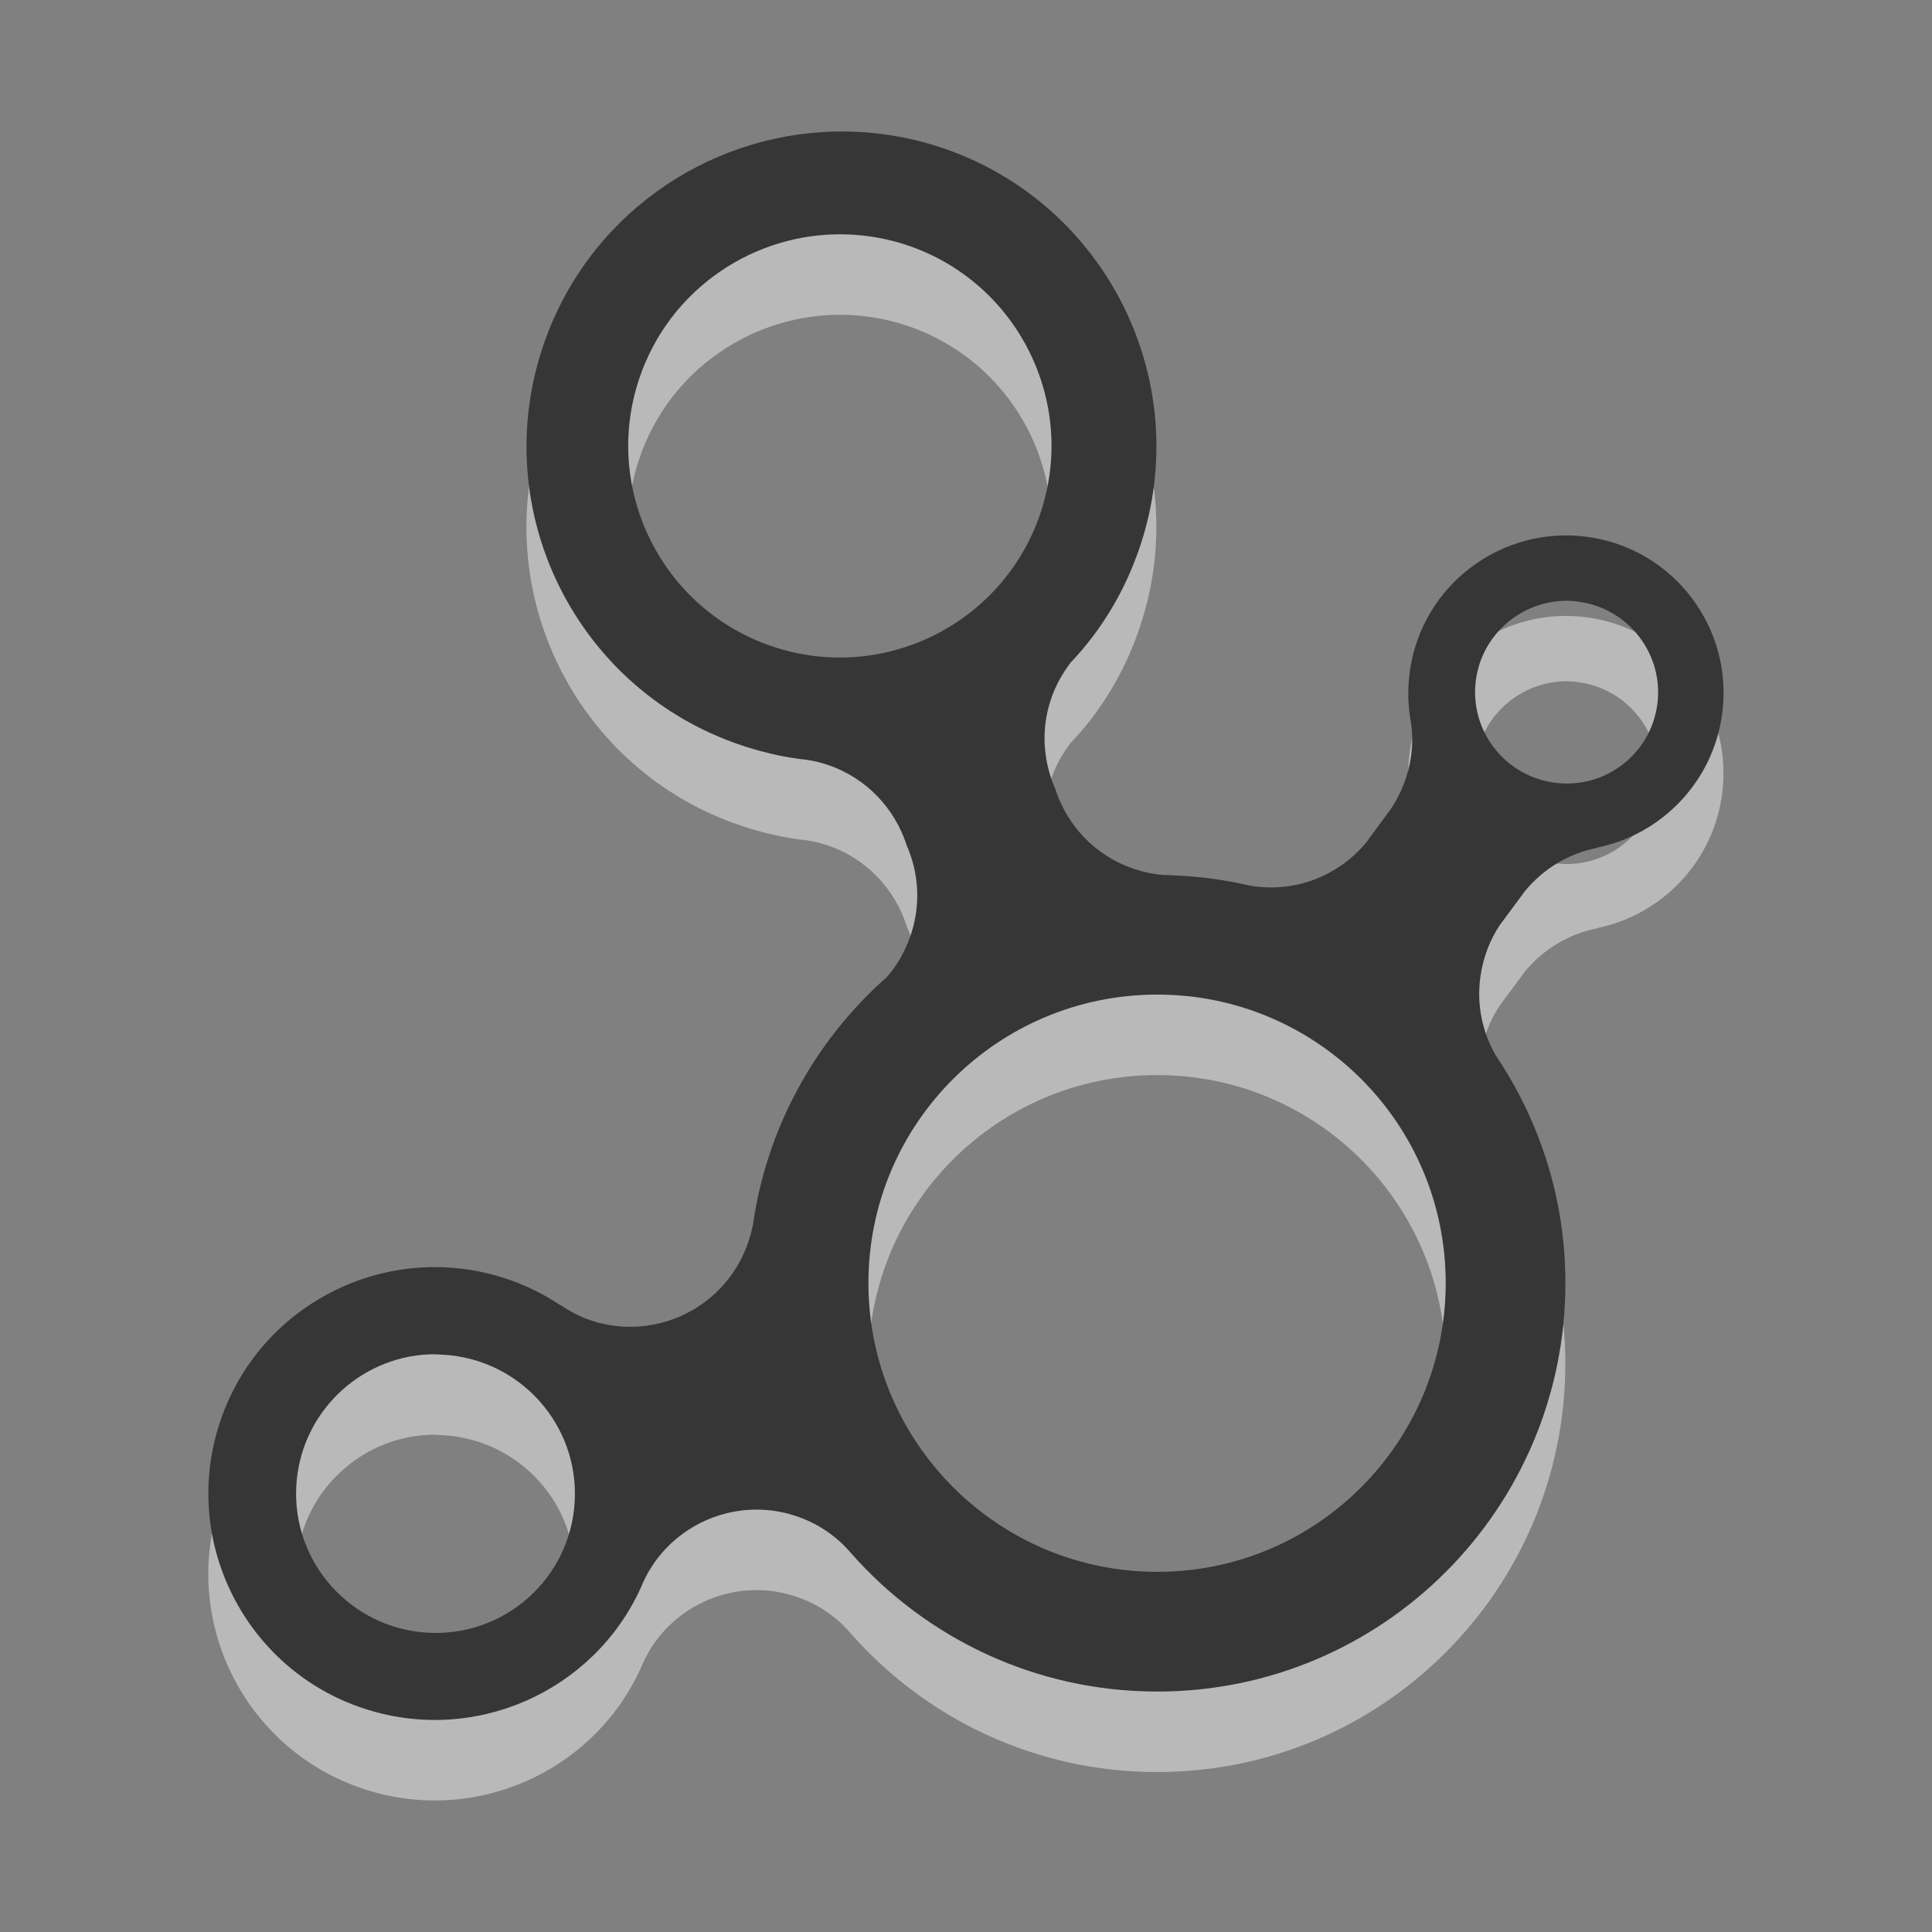 <?xml version="1.0" encoding="UTF-8" standalone="no"?>
<!-- Created with Inkscape (http://www.inkscape.org/) -->

<svg
   xmlns:dc="http://purl.org/dc/elements/1.1/"
   xmlns:cc="http://creativecommons.org/ns#"
   xmlns:rdf="http://www.w3.org/1999/02/22-rdf-syntax-ns#"
   xmlns:svg="http://www.w3.org/2000/svg"
   xmlns="http://www.w3.org/2000/svg"
   xmlns:xlink="http://www.w3.org/1999/xlink"
   xmlns:sodipodi="http://sodipodi.sourceforge.net/DTD/sodipodi-0.dtd"
   xmlns:inkscape="http://www.inkscape.org/namespaces/inkscape"
   version="1.1"
   width="24"
   height="24"
   id="svg3067"
   inkscape:version="0.48.3.1 r9886"
   sodipodi:docname="nepomuk.svg">
  <rect width="100%" height="100%" fill="#808080" stroke="none"/>
  <sodipodi:namedview
     pagecolor="#000000"
     bordercolor="#666666"
     borderopacity="1"
     objecttolerance="10"
     gridtolerance="10"
     guidetolerance="10"
     inkscape:pageopacity="0.62745098"
     inkscape:pageshadow="2"
     inkscape:window-width="1360"
     inkscape:window-height="701"
     id="namedview23"
     showgrid="false"
     inkscape:zoom="6.6666665"
     inkscape:cx="-6.1528291"
     inkscape:cy="7.7439243"
     inkscape:window-x="-2"
     inkscape:window-y="-3"
     inkscape:window-maximized="1"
     inkscape:current-layer="svg3067" />
  <defs
     id="defs3069">
    <linearGradient
       x1="30"
       y1="2.419"
       x2="30"
       y2="21.579"
       id="linearGradient3033"
       xlink:href="#linearGradient3587-6-5-3-7-8"
       gradientUnits="userSpaceOnUse"
       gradientTransform="translate(0,-0.5)" />
    <linearGradient
       id="linearGradient3587-6-5-3-7-8">
      <stop
         id="stop3589-9-2-2-3-2"
         style="stop-color:#000000;stop-opacity:1"
         offset="0" />
      <stop
         id="stop3591-7-4-73-3-5"
         style="stop-color:#363636;stop-opacity:1"
         offset="1" />
    </linearGradient>
    <linearGradient
       x1="6.216"
       y1="11.856"
       x2="18.68"
       y2="11.856"
       id="linearGradient3031"
       xlink:href="#linearGradient3813-0-0"
       gradientUnits="userSpaceOnUse"
       gradientTransform="translate(0,0.5)" />
    <linearGradient
       id="linearGradient3813-0-0">
      <stop
         id="stop3815-6-6"
         style="stop-color:#ffffff;stop-opacity:1"
         offset="0" />
      <stop
         id="stop3817-8-1"
         style="stop-color:#ffffff;stop-opacity:0.784"
         offset="0.5" />
      <stop
         id="stop3819-9-5"
         style="stop-color:#ffffff;stop-opacity:0.392"
         offset="0.75" />
      <stop
         id="stop3821-2-9"
         style="stop-color:#ffffff;stop-opacity:1"
         offset="1" />
    </linearGradient>
    <linearGradient
       x1="6.216"
       y1="11.856"
       x2="18.68"
       y2="11.856"
       id="linearGradient3065"
       xlink:href="#linearGradient3813-0-0"
       gradientUnits="userSpaceOnUse"
       gradientTransform="translate(0,0.5)" />
    <linearGradient
       inkscape:collect="always"
       xlink:href="#linearGradient3587-6-5-3-7-8"
       id="linearGradient3023"
       gradientUnits="userSpaceOnUse"
       gradientTransform="translate(0,-0.5)"
       x1="30"
       y1="2.419"
       x2="30"
       y2="21.579" />
  </defs>
  <g
     id="nepomuk">
    <g
       transform="translate(-0.449,0.144)"
       id="layer3"
       style="display:inline">
      <path
         d="M 10.796,2.491 C 9.201,2.535 7.73,3.559 7.193,5.159 6.505,7.206 7.608,9.426 9.655,10.113 c 0.237,0.08 0.477,0.137 0.716,0.17 0.122,0.01 0.239,0.034 0.36,0.075 0.485,0.163 0.836,0.548 0.981,1.001 0.149,0.34 0.177,0.732 0.05,1.111 -0.065,0.192 -0.161,0.365 -0.285,0.51 -0.009,0.011 -0.021,0.02 -0.03,0.03 -0.011,0.01 -0.024,0.02 -0.035,0.03 -0.853,0.776 -1.441,1.837 -1.611,3.033 -0.013,0.068 -0.033,0.138 -0.055,0.205 C 9.477,17.088 8.603,17.527 7.793,17.26 7.654,17.214 7.529,17.148 7.413,17.069 l -0.005,0 C 7.203,16.933 6.978,16.82 6.732,16.739 5.259,16.252 3.666,17.052 3.179,18.526 c -0.487,1.474 0.313,3.066 1.787,3.553 1.376,0.455 2.857,-0.21 3.443,-1.501 0.301,-0.751 1.143,-1.148 1.922,-0.891 0.28,0.093 0.513,0.255 0.691,0.465 0.93,1.054 2.289,1.717 3.803,1.717 2.8,0 5.069,-2.274 5.069,-5.075 0,-1.048 -0.321,-2.02 -0.866,-2.828 -0.164,-0.287 -0.239,-0.624 -0.19,-0.976 0.033,-0.236 0.116,-0.454 0.24,-0.641 l 0.315,-0.425 c 0.226,-0.274 0.541,-0.467 0.896,-0.535 l 0.005,-0.005 c 0.789,-0.162 1.429,-0.809 1.546,-1.651 0.149,-1.07 -0.597,-2.058 -1.666,-2.207 -1.07,-0.149 -2.063,0.597 -2.212,1.667 -0.031,0.219 -0.025,0.44 0.015,0.646 0.018,0.135 0.02,0.269 0,0.41 -0.034,0.244 -0.125,0.47 -0.255,0.661 l -0.305,0.415 c -0.331,0.396 -0.848,0.617 -1.396,0.54 -0.026,-0.004 -0.054,-0.01 -0.08,-0.015 -0.3,-0.068 -0.608,-0.108 -0.926,-0.12 -0.02,-1.4e-4 -0.04,-0.004 -0.06,-0.005 -0.02,-5.13e-4 -0.04,2.75e-4 -0.06,0 -0.12,-0.01 -0.241,-0.035 -0.36,-0.075 -0.484,-0.162 -0.831,-0.54 -0.976,-0.991 C 13.408,10.318 13.375,9.923 13.503,9.543 13.559,9.375 13.646,9.22 13.748,9.087 14.127,8.688 14.423,8.201 14.609,7.646 15.297,5.599 14.194,3.379 12.147,2.691 11.699,2.541 11.242,2.479 10.796,2.491 z m 0.145,1.276 c 0.258,0.006 0.518,0.049 0.776,0.135 1.375,0.462 2.118,1.952 1.656,3.328 C 12.911,8.606 11.421,9.349 10.045,8.887 8.67,8.425 7.927,6.934 8.389,5.559 8.764,4.441 9.821,3.742 10.941,3.767 z m 8.898,4.554 c 0.075,-0.005 0.148,-8.231e-4 0.225,0.01 0.621,0.087 1.057,0.66 0.971,1.281 -0.087,0.621 -0.66,1.053 -1.281,0.966 -0.621,-0.087 -1.057,-0.66 -0.971,-1.281 0.076,-0.544 0.528,-0.942 1.056,-0.976 z M 14.824,13.211 c 1.98,1e-6 3.583,1.604 3.583,3.583 -2e-6,1.98 -1.603,3.588 -3.583,3.588 -1.98,0 -3.588,-1.609 -3.588,-3.588 0,-1.98 1.608,-3.583 3.588,-3.583 z m -9.043,4.469 c 0.058,-0.003 0.116,0.002 0.175,0.005 0.954,0.055 1.686,0.872 1.631,1.827 -0.055,0.954 -0.872,1.681 -1.827,1.626 -0.954,-0.055 -1.686,-0.872 -1.631,-1.827 0.051,-0.895 0.775,-1.593 1.651,-1.631 z"
         id="path3256"
         style="fill:#ffffff;fill-opacity:1;fill-rule:evenodd;stroke:none;opacity:0.45"
         inkscape:connector-curvature="0" />
    </g>
    <g
       style="display:inline"
       id="layer4"
       transform="translate(-0.448,0.144)">
      <path
         inkscape:connector-curvature="0"
         style="opacity:1;fill:#363636;fill-opacity:1;fill-rule:evenodd;stroke:none;display:inline"
         id="path3256-8"
         d="M 10.796,1.491 C 9.201,1.535 7.73,2.559 7.193,4.159 6.505,6.206 7.608,8.426 9.655,9.113 c 0.237,0.08 0.477,0.137 0.716,0.17 0.122,0.01 0.239,0.034 0.36,0.075 0.485,0.163 0.836,0.548 0.981,1.001 0.149,0.34 0.177,0.732 0.05,1.111 -0.065,0.192 -0.161,0.365 -0.285,0.51 -0.009,0.011 -0.021,0.02 -0.03,0.03 -0.011,0.01 -0.024,0.02 -0.035,0.03 -0.853,0.776 -1.441,1.837 -1.611,3.033 -0.013,0.068 -0.033,0.138 -0.055,0.205 C 9.477,16.088 8.603,16.527 7.793,16.26 7.654,16.214 7.529,16.148 7.413,16.069 l -0.005,0 C 7.203,15.933 6.978,15.82 6.732,15.739 5.259,15.252 3.666,16.052 3.179,17.526 c -0.487,1.474 0.313,3.066 1.787,3.553 1.376,0.455 2.857,-0.21 3.443,-1.501 0.301,-0.751 1.143,-1.148 1.922,-0.891 0.28,0.093 0.513,0.255 0.691,0.465 0.93,1.054 2.289,1.717 3.803,1.717 2.8,0 5.069,-2.274 5.069,-5.075 0,-1.048 -0.321,-2.02 -0.866,-2.828 -0.164,-0.287 -0.239,-0.624 -0.19,-0.976 0.033,-0.236 0.116,-0.454 0.24,-0.641 l 0.315,-0.425 c 0.226,-0.274 0.541,-0.467 0.896,-0.535 l 0.005,-0.005 c 0.789,-0.162 1.429,-0.809 1.546,-1.651 0.149,-1.07 -0.597,-2.058 -1.666,-2.207 -1.07,-0.149 -2.063,0.597 -2.212,1.667 -0.031,0.219 -0.025,0.44 0.015,0.646 0.018,0.135 0.02,0.269 0,0.41 -0.034,0.244 -0.125,0.47 -0.255,0.661 l -0.305,0.415 c -0.331,0.396 -0.848,0.617 -1.396,0.54 -0.026,-0.004 -0.054,-0.01 -0.08,-0.015 -0.3,-0.068 -0.608,-0.108 -0.926,-0.12 -0.02,-1.4e-4 -0.04,-0.004 -0.06,-0.005 -0.02,-5.13e-4 -0.04,2.75e-4 -0.06,0 -0.12,-0.01 -0.241,-0.035 -0.36,-0.075 C 14.051,10.487 13.704,10.11 13.558,9.659 13.408,9.318 13.375,8.923 13.503,8.543 13.559,8.375 13.646,8.22 13.748,8.087 14.127,7.688 14.423,7.201 14.609,6.646 15.297,4.599 14.194,2.379 12.147,1.691 11.699,1.541 11.242,1.479 10.796,1.491 z m 0.145,1.276 c 0.258,0.006 0.518,0.049 0.776,0.135 1.375,0.462 2.118,1.952 1.656,3.328 C 12.911,7.606 11.421,8.349 10.045,7.887 8.67,7.425 7.927,5.934 8.389,4.559 8.764,3.441 9.821,2.742 10.941,2.767 z m 8.898,4.554 c 0.075,-0.005 0.148,-8.231e-4 0.225,0.01 0.621,0.087 1.057,0.66 0.971,1.281 C 20.948,9.234 20.375,9.665 19.754,9.578 19.132,9.492 18.696,8.919 18.783,8.297 18.859,7.754 19.311,7.355 19.839,7.321 z M 14.824,12.211 c 1.98,1e-6 3.583,1.604 3.583,3.583 -2e-6,1.98 -1.603,3.588 -3.583,3.588 -1.98,0 -3.588,-1.609 -3.588,-3.588 0,-1.98 1.608,-3.583 3.588,-3.583 z m -9.043,4.469 c 0.058,-0.003 0.116,0.002 0.175,0.005 0.954,0.055 1.686,0.872 1.631,1.827 -0.055,0.954 -0.872,1.681 -1.827,1.626 -0.954,-0.055 -1.686,-0.872 -1.631,-1.827 0.051,-0.895 0.775,-1.593 1.651,-1.631 z" />
    </g>
    <rect
       style="opacity:0;fill:#00000a;fill-opacity:1;stroke:none"
       id="rect3110"
       y="0"
       x="0"
       height="24"
       width="24" />
  </g>
</svg>

